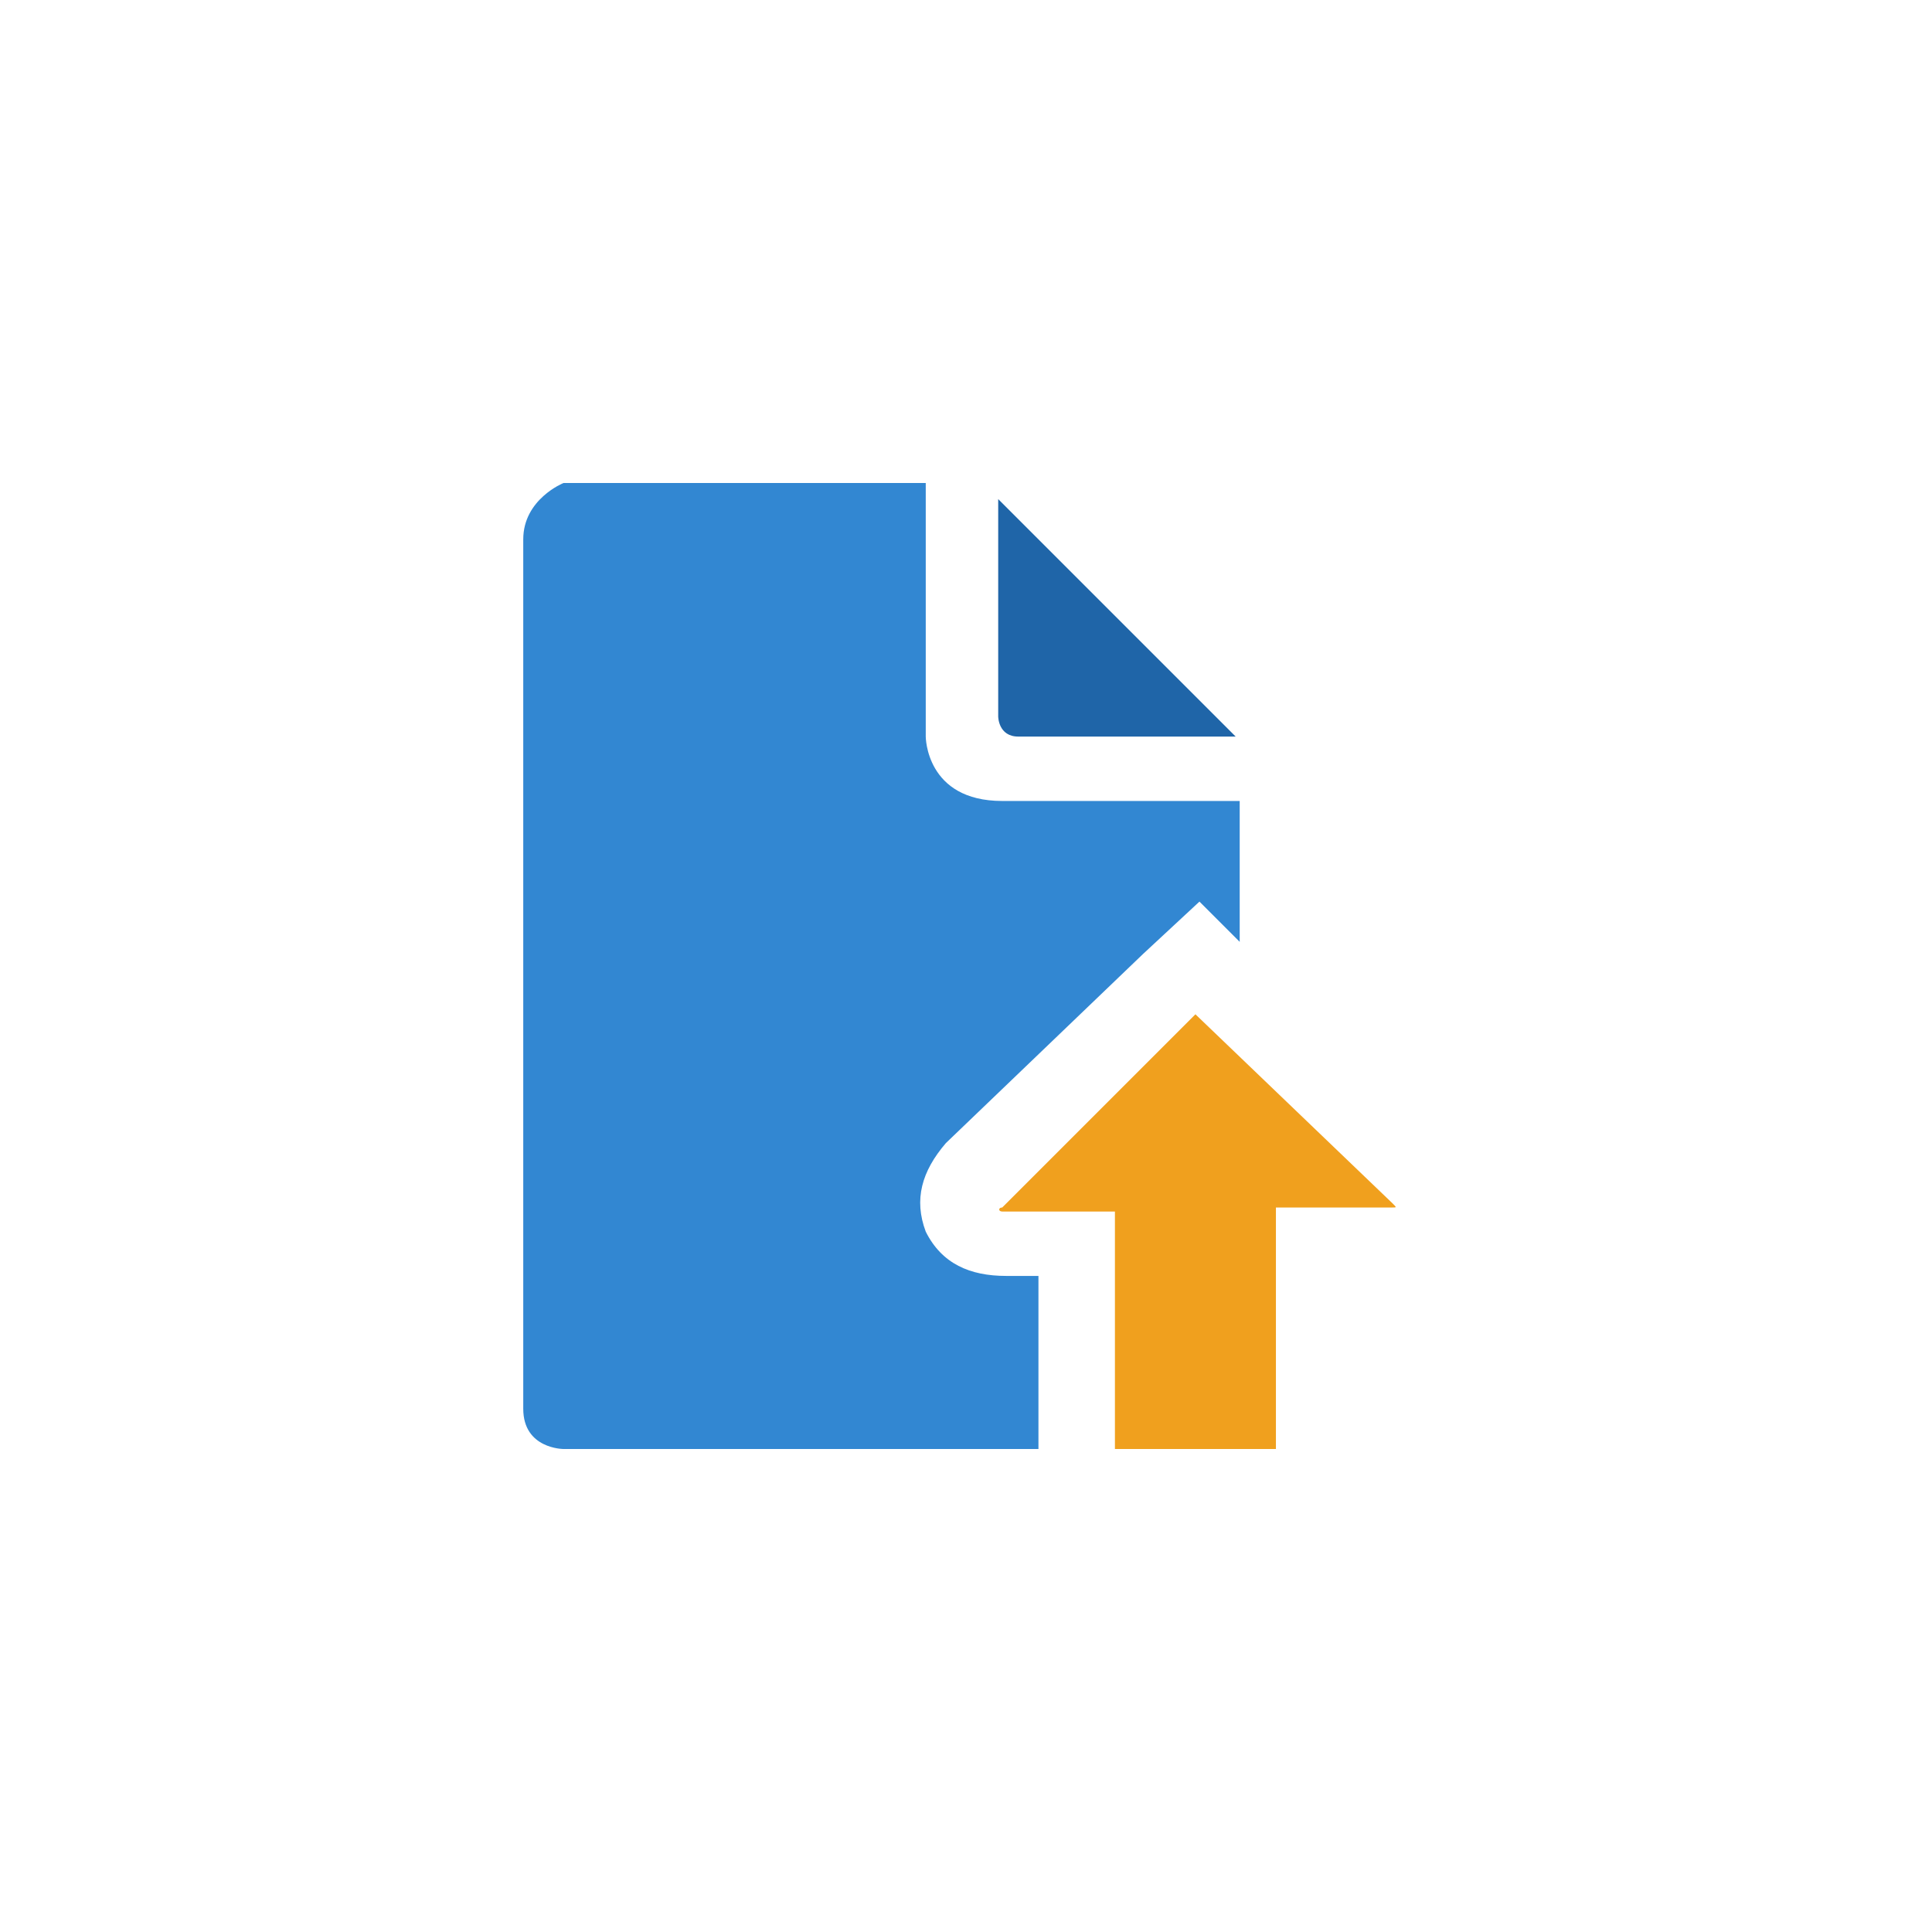 <?xml version="1.0" encoding="utf-8"?>
<!-- Generator: Adobe Illustrator 18.0.0, SVG Export Plug-In . SVG Version: 6.00 Build 0)  -->
<!DOCTYPE svg PUBLIC "-//W3C//DTD SVG 1.1//EN" "http://www.w3.org/Graphics/SVG/1.1/DTD/svg11.dtd">
<svg version="1.1" id="Layer_1" xmlns="http://www.w3.org/2000/svg" xmlns:xlink="http://www.w3.org/1999/xlink" x="0px" y="0px"
	 viewBox="0 0 48 48" enable-background="new 0 0 48 48" xml:space="preserve">
<g>
	<path fill="#1F65A8" d="M24.8,12.4v5.4c0,0,0,0.5,0.5,0.5s5.4,0,5.4,0L24.8,12.4z"/>
	<g>
		<path fill="#3287D2" d="M25.8,31.7H25c-0.9,0-1.6-0.3-2-1.1c-0.3-0.8-0.1-1.5,0.5-2.2l4.9-4.7l1.4-1.3l1,1c0-1.9,0-3.5,0-3.5
			s-4.4,0-5.9,0c-1.9,0-1.9-1.6-1.9-1.6V12H14c0,0-1,0.4-1,1.4S13,34,13,35c0,1,1,1,1,1h11.8V31.7z"/>
	</g>
	<g>
		<path fill="#F0A01E" d="M34.6,29.9c0.1,0.1,0.1,0.1,0,0.1h-2.9v6h-4v-5.9h-2.8c-0.1,0-0.1-0.1,0-0.1l4.8-4.8L34.6,29.9z"/>
	</g>
</g>
<rect fill="none" width="48" height="48"/>
</svg>
